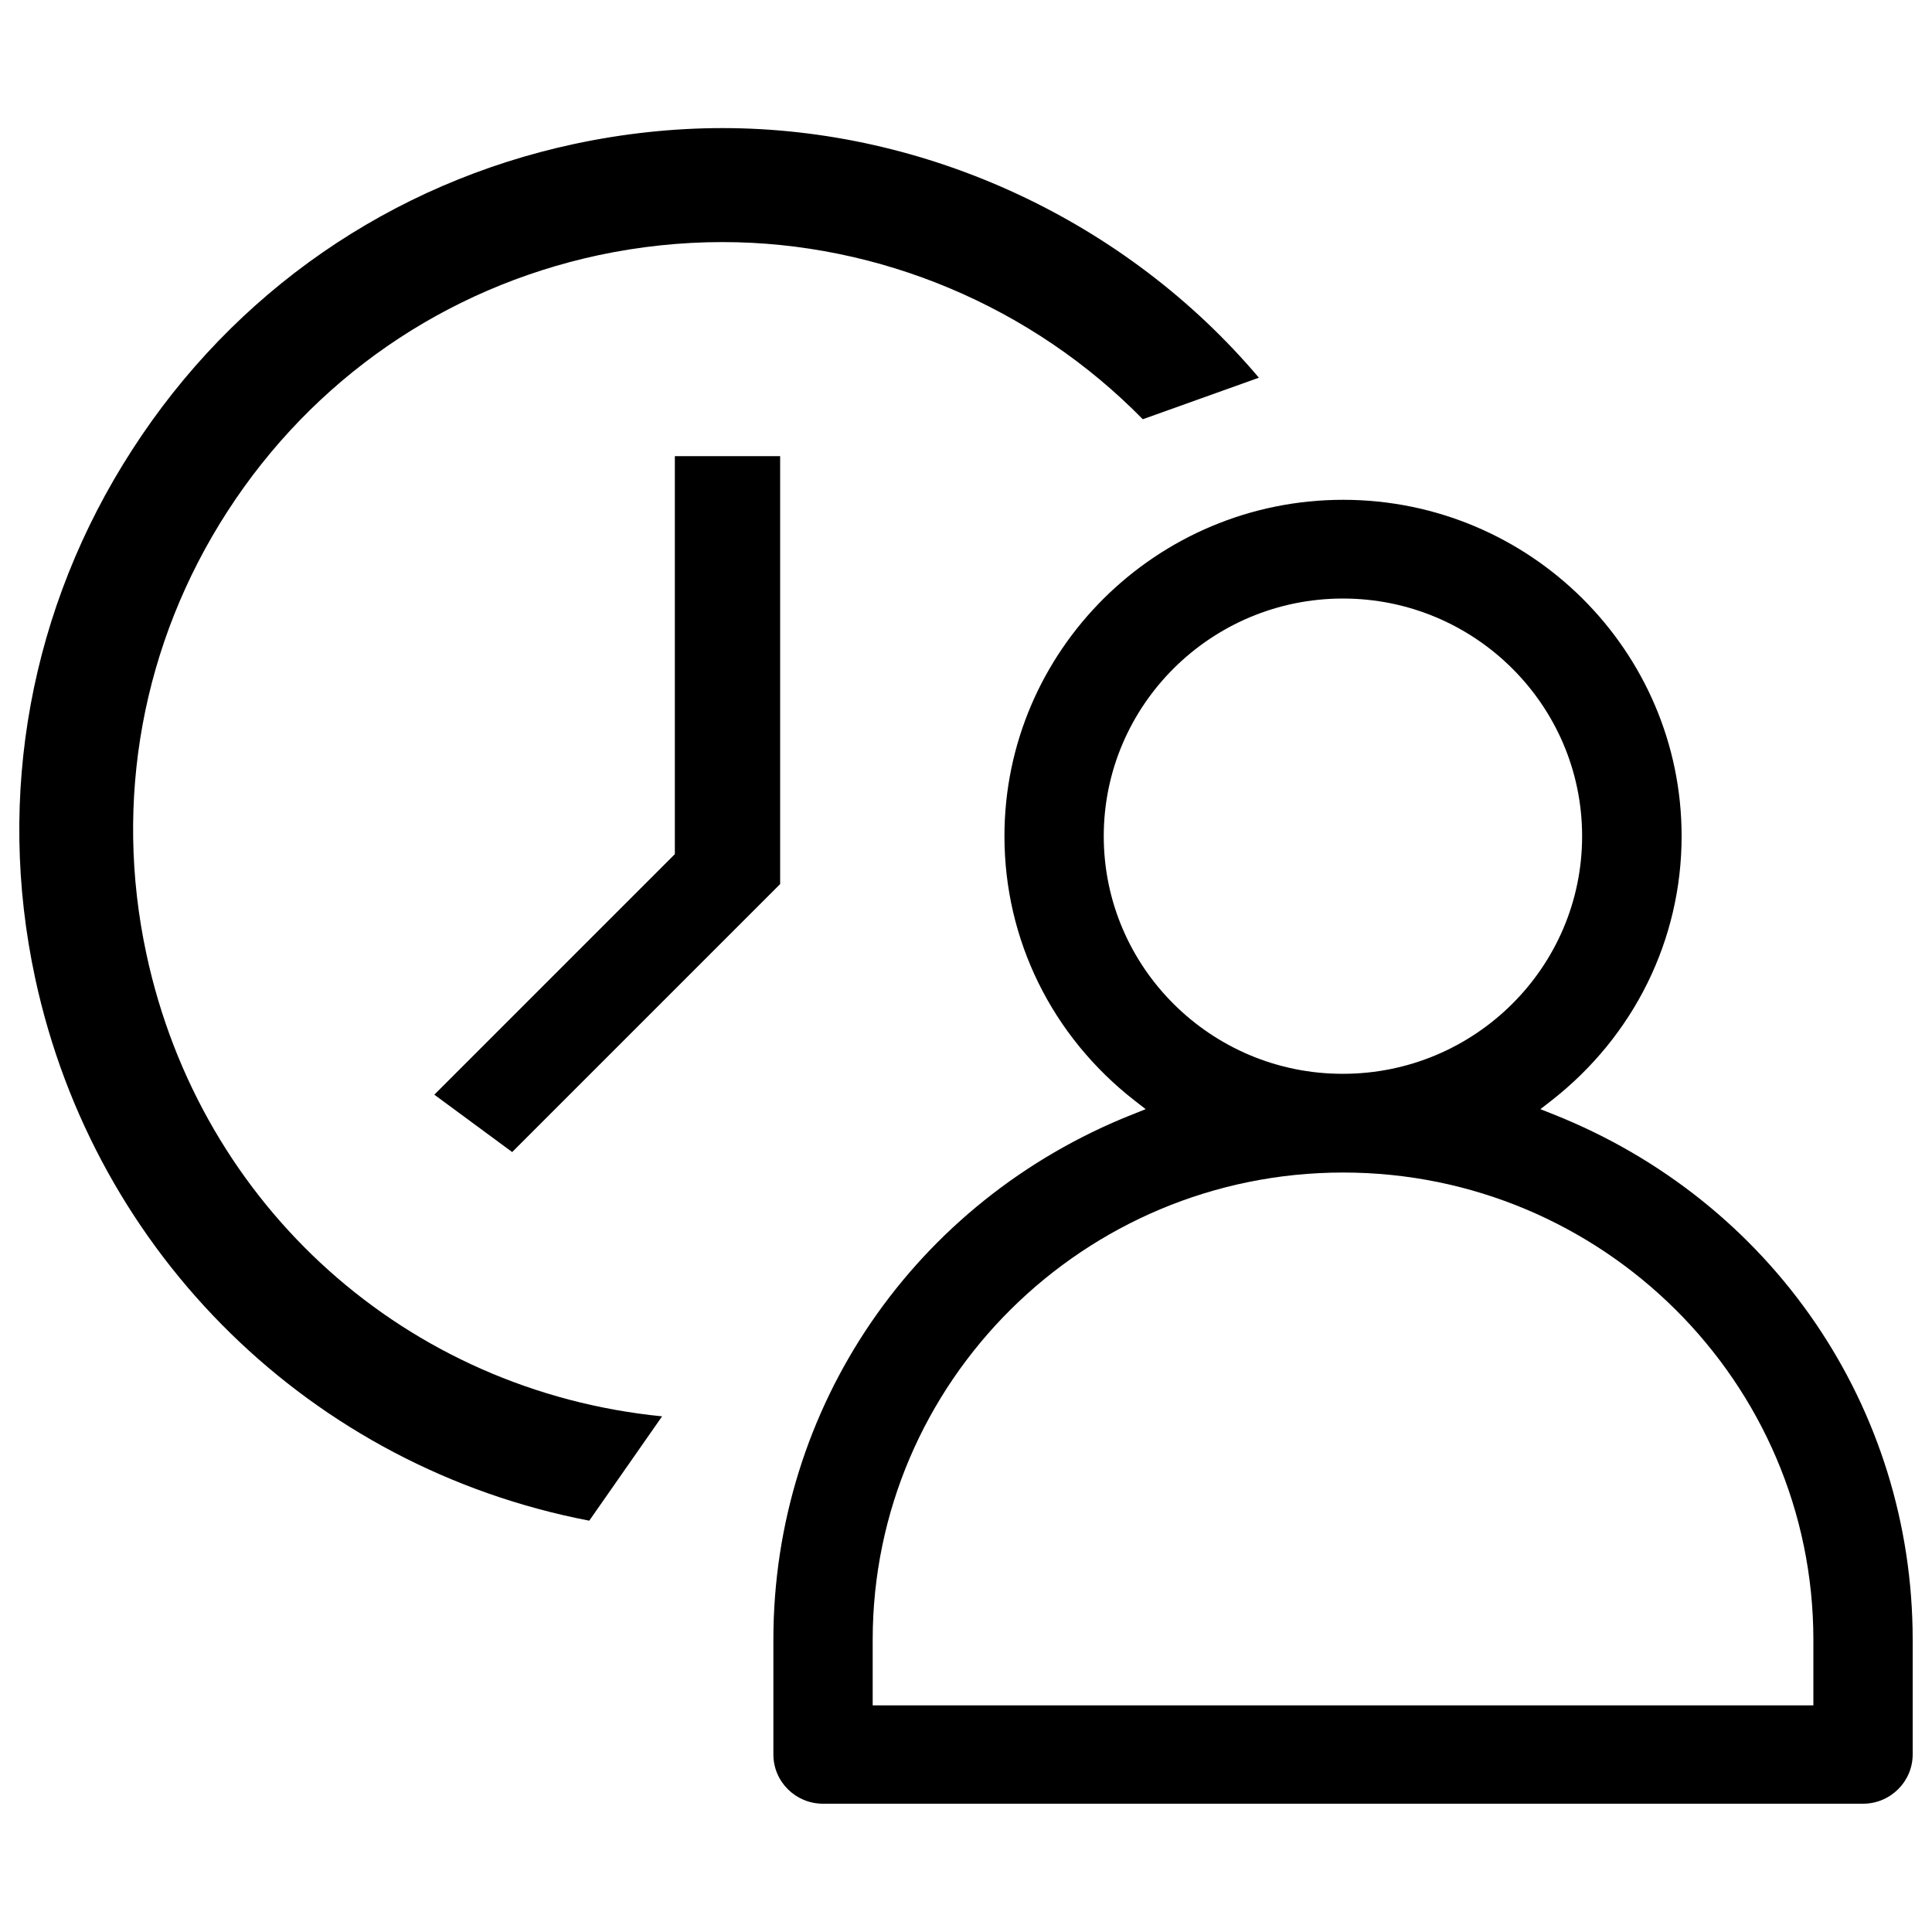 <?xml version="1.0" encoding="utf-8"?>
<!-- Svg Vector Icons : http://www.onlinewebfonts.com/icon -->
<!DOCTYPE svg PUBLIC "-//W3C//DTD SVG 1.1//EN" "http://www.w3.org/Graphics/SVG/1.1/DTD/svg11.dtd">
<svg version="1.1" xmlns="http://www.w3.org/2000/svg" xmlns:xlink="http://www.w3.org/1999/xlink" x="0px" y="0px" viewBox="0 0 1000 1000" enable-background="new 0 0 1000 1000" xml:space="preserve">
<g><path d="M804.1,576.8l-6.8-2.7l5.8-4.5c42.7-33.4,67.3-83.3,67.3-136.8c0-96-78.6-174.1-175.2-174.1c-96.6,0-175.3,78.1-175.3,174.1c0,53.6,24.5,103.4,67.3,136.8l5.8,4.5l-6.8,2.7c-112.9,44.8-185.9,151.6-185.9,271.9v59.4c0,14.1,11.5,25.5,25.7,25.5h538.3c14.2,0,25.7-11.5,25.7-25.5v-59.4C990,728.4,917.1,621.7,804.1,576.8z M571.3,432.8c0-67.8,55.5-123,123.8-123c68.3,0,123.8,55.2,123.8,123c0,67.8-55.5,123-123.8,123C626.9,555.9,571.3,500.7,571.3,432.8z M938.6,882.7H451.7v-33.9c0-133.4,109.2-241.9,243.5-241.9c134.2,0,243.4,108.5,243.4,241.9V882.7z"/><path d="M349.3,442.1L224.8,566.6l40.3,29.7l138.7-138.7V236.1h-54.5V442.1z"/><path d="M75.8,493.9c-17.1-79.5-2.2-161,42-229.3c44.2-68.3,112.3-115.4,191.9-132.5c21.1-4.5,42.8-6.8,64.2-6.8c81.3,0,160.5,33.4,217.6,91.7l60.1-21.5C583.1,114.5,479.8,66.3,374,66.3c-25.6,0-51.4,2.8-76.7,8.2C202.5,94.8,121.2,151,68.5,232.7C15.7,314.3-2.2,411.5,18.2,506.3C49,649.6,161.4,759.5,305,787.1l37.7-54C210.7,720,103.9,624.8,75.8,493.9z"/></g>
</svg>